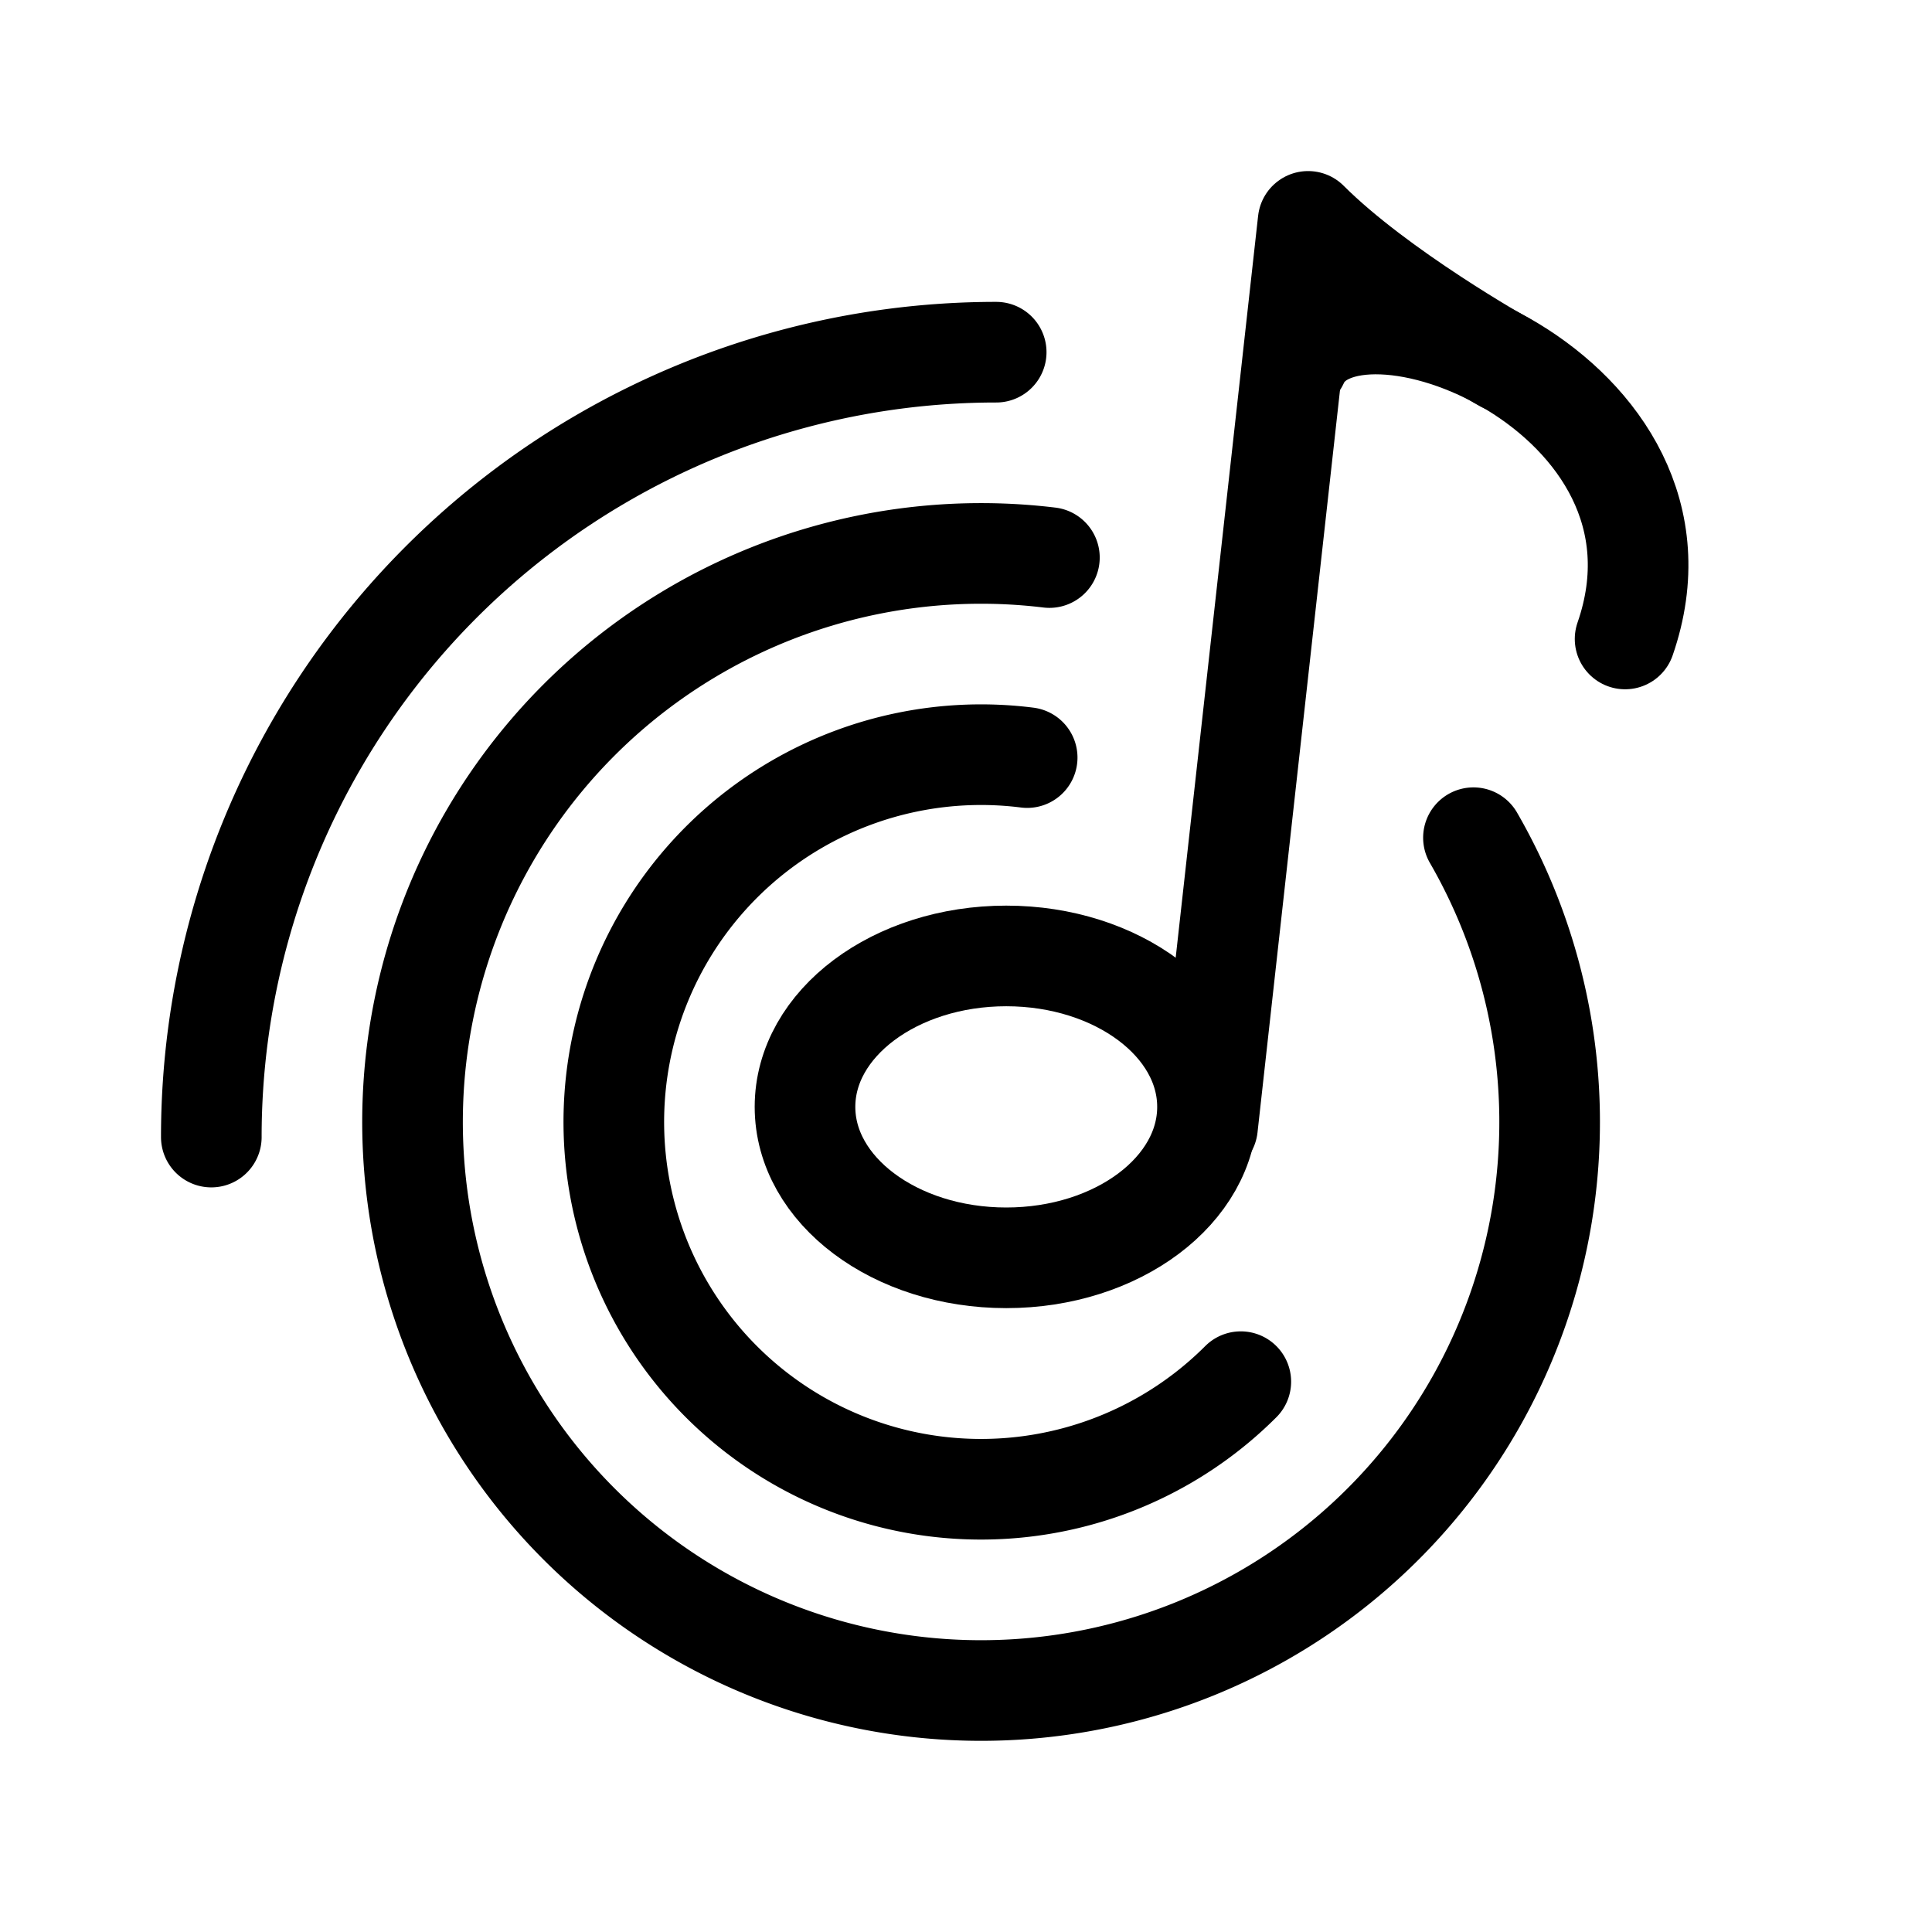 <svg width="192" height="192" viewBox="0 0 192 192" fill="none" xmlns="http://www.w3.org/2000/svg"><path d="M21 113a78 78 0 0 1 78-78" stroke="#000" stroke-width="10" stroke-linecap="round" stroke-linejoin="round"/><ellipse cx="20" cy="15" rx="20" ry="15" transform="matrix(-1 0 0 1 120 95)" stroke="#000" stroke-width="10" stroke-linecap="round" stroke-linejoin="round"/><path d="m120 112 10-90c7 7 19.5 14 19.5 14" stroke="#000" stroke-width="10" stroke-linecap="round" stroke-linejoin="round"/><path d="M146.43 83.25a56.496 56.496 0 0 1-11.677 70.729 56.501 56.501 0 1 1-30.465-98.57m19.021 81.9a36.488 36.488 0 0 1-16.362 9.447 36.493 36.493 0 0 1-44.703-25.809 36.5 36.5 0 0 1 39.835-45.659" stroke="#000" stroke-width="10" stroke-linecap="round" stroke-linejoin="round"/><path d="M129 36c5-11 41 3 32.5 27.5" stroke="#000" stroke-width="10" stroke-linecap="round"/></svg>